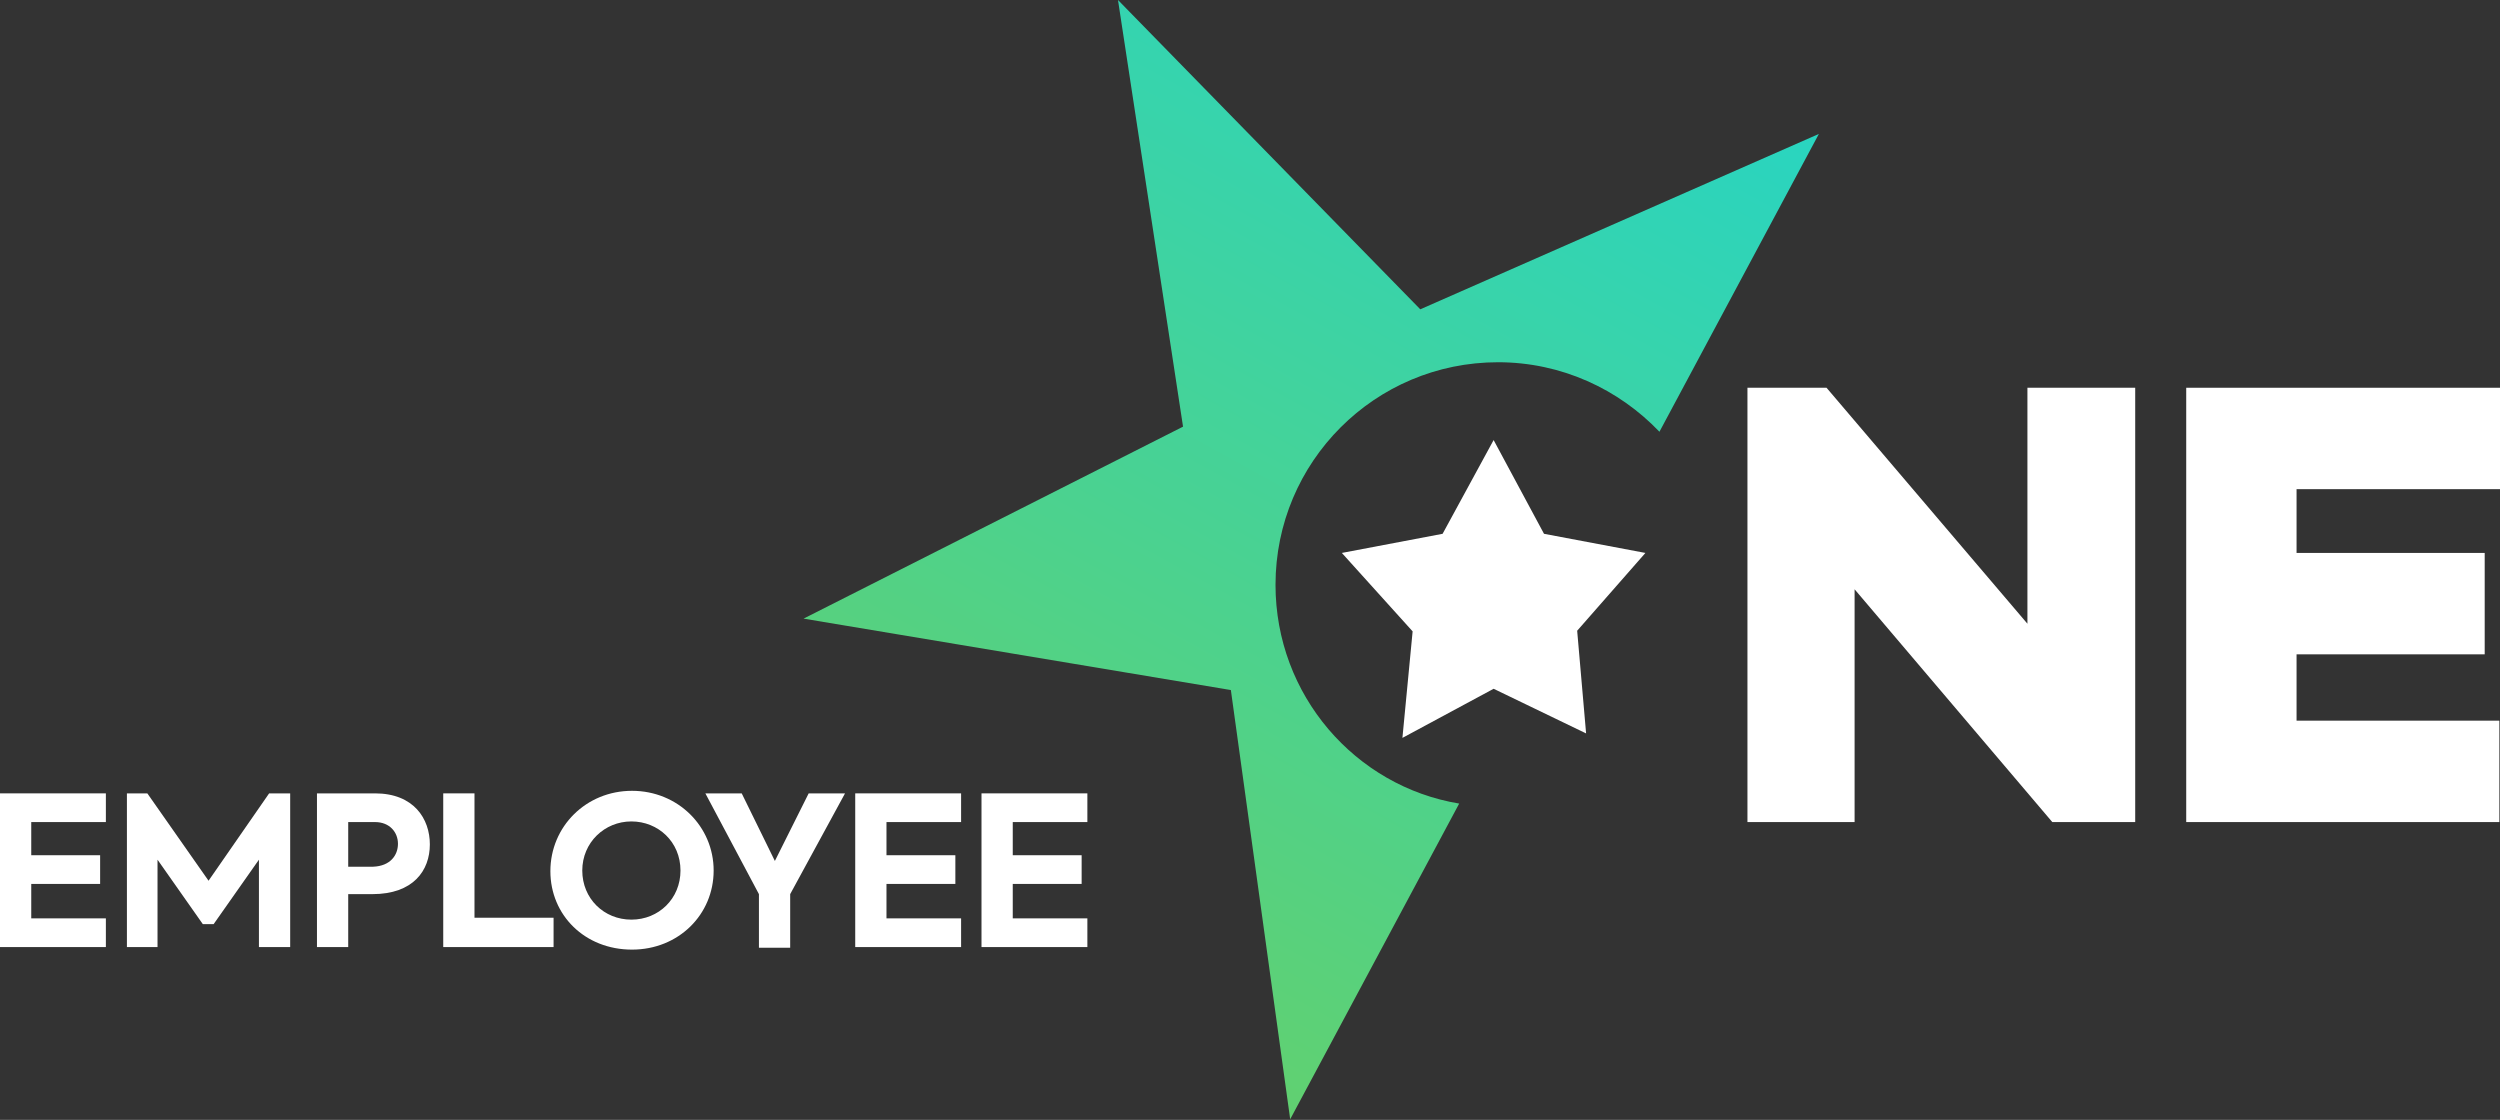 <?xml version="1.0" encoding="utf-8"?>
<!-- Generator: Adobe Illustrator 22.1.0, SVG Export Plug-In . SVG Version: 6.00 Build 0)  -->
<svg version="1.1" id="Layer_1" xmlns="http://www.w3.org/2000/svg" xmlns:xlink="http://www.w3.org/1999/xlink" x="0px" y="0px"
	 viewBox="0 0 392 175.6" style="enable-background:new 0 0 392 175.6;" xml:space="preserve">
<rect x="0" y="0" width="392" height="175.6" fill="#333333" stroke="none"/>
<style type="text/css">
	.st0{fill:#FFFFFF;}
	.st1{fill:url(#SVGID_1_);}
</style>
<polygon class="st0" points="210.4,86.7 226.2,83.7 234.2,69 242.1,83.7 258,86.7 247.3,98.9 248.7,115 234.2,108 219.9,115.7 
	221.5,99 "/>
<linearGradient id="SVGID_1_" gradientUnits="userSpaceOnUse" x1="147.039" y1="163.381" x2="246.039" y2="-15.619">
	<stop  offset="0" style="stop-color:#66D069"/>
	<stop  offset="1" style="stop-color:#25D5C6"/>
</linearGradient>
<path class="st1" d="M200,91.7c0-19.3,15.6-34.9,34.9-34.9c9.9,0,18.9,4.2,25.3,10.9l25-46.7l-62.5,27.5L175.3,0l10.2,66.9
	l-59.5,30.1l67,11.2l9.3,67.3l26.5-49.5C212.5,123.3,200,109,200,91.7z"/>
<g>
	<path class="st0" d="M334.8,60.8v68.1h-13l-31-36.5v36.5H274V60.8h12.4l31.5,37v-37H334.8z"/>
	<path class="st0" d="M342.8,60.8H392v15.9h-31.9v10h29.5v15.9h-29.5V113h31.8v15.9h-49.1V60.8z"/>
</g>
<g>
	<path class="st0" d="M0,124.4h16.6v4.5H4.9v5.2h10.8v4.5H4.9v5.4h11.7v4.5H0V124.4z"/>
	<path class="st0" d="M19.8,124.4h3.3l9.6,13.7l9.5-13.7h3.3v24.1h-4.9v-13.7l-7.1,10.1h-1.7l-7.1-10.1v13.7h-4.8V124.4z"/>
	<path class="st0" d="M67.4,132.4c0,4.1-2.6,7.8-9,7.8h-3.8v8.3h-4.9v-24.1h9.1C64.9,124.4,67.4,128.4,67.4,132.4z M62.4,132.3
		c0-1.8-1.3-3.4-3.6-3.4h-4.2v7h3.9C61.2,135.8,62.4,134.1,62.4,132.3z"/>
	<path class="st0" d="M69.5,124.4h4.9v19.5h12.4v4.6H69.5V124.4z"/>
	<path class="st0" d="M86.3,136.6c0-7,5.6-12.6,12.8-12.6c7.2,0,12.8,5.6,12.8,12.5c0,6.9-5.5,12.4-12.8,12.4
		C91.7,148.9,86.3,143.5,86.3,136.6z M106.7,136.5c0-4.5-3.5-7.7-7.7-7.7c-4.2,0-7.7,3.3-7.7,7.7c0,4.4,3.4,7.7,7.7,7.7
		S106.7,140.9,106.7,136.5z"/>
	<path class="st0" d="M123.9,140.2v8.4h-4.9v-8.4l-8.4-15.8h5.7l5.2,10.6l5.3-10.6h5.7L123.9,140.2z"/>
	<path class="st0" d="M134.1,124.4h16.6v4.5H139v5.2h10.8v4.5H139v5.4h11.7v4.5h-16.6V124.4z"/>
	<path class="st0" d="M153.9,124.4h16.6v4.5h-11.7v5.2h10.8v4.5h-10.8v5.4h11.7v4.5h-16.6V124.4z"/>
</g>
</svg>
